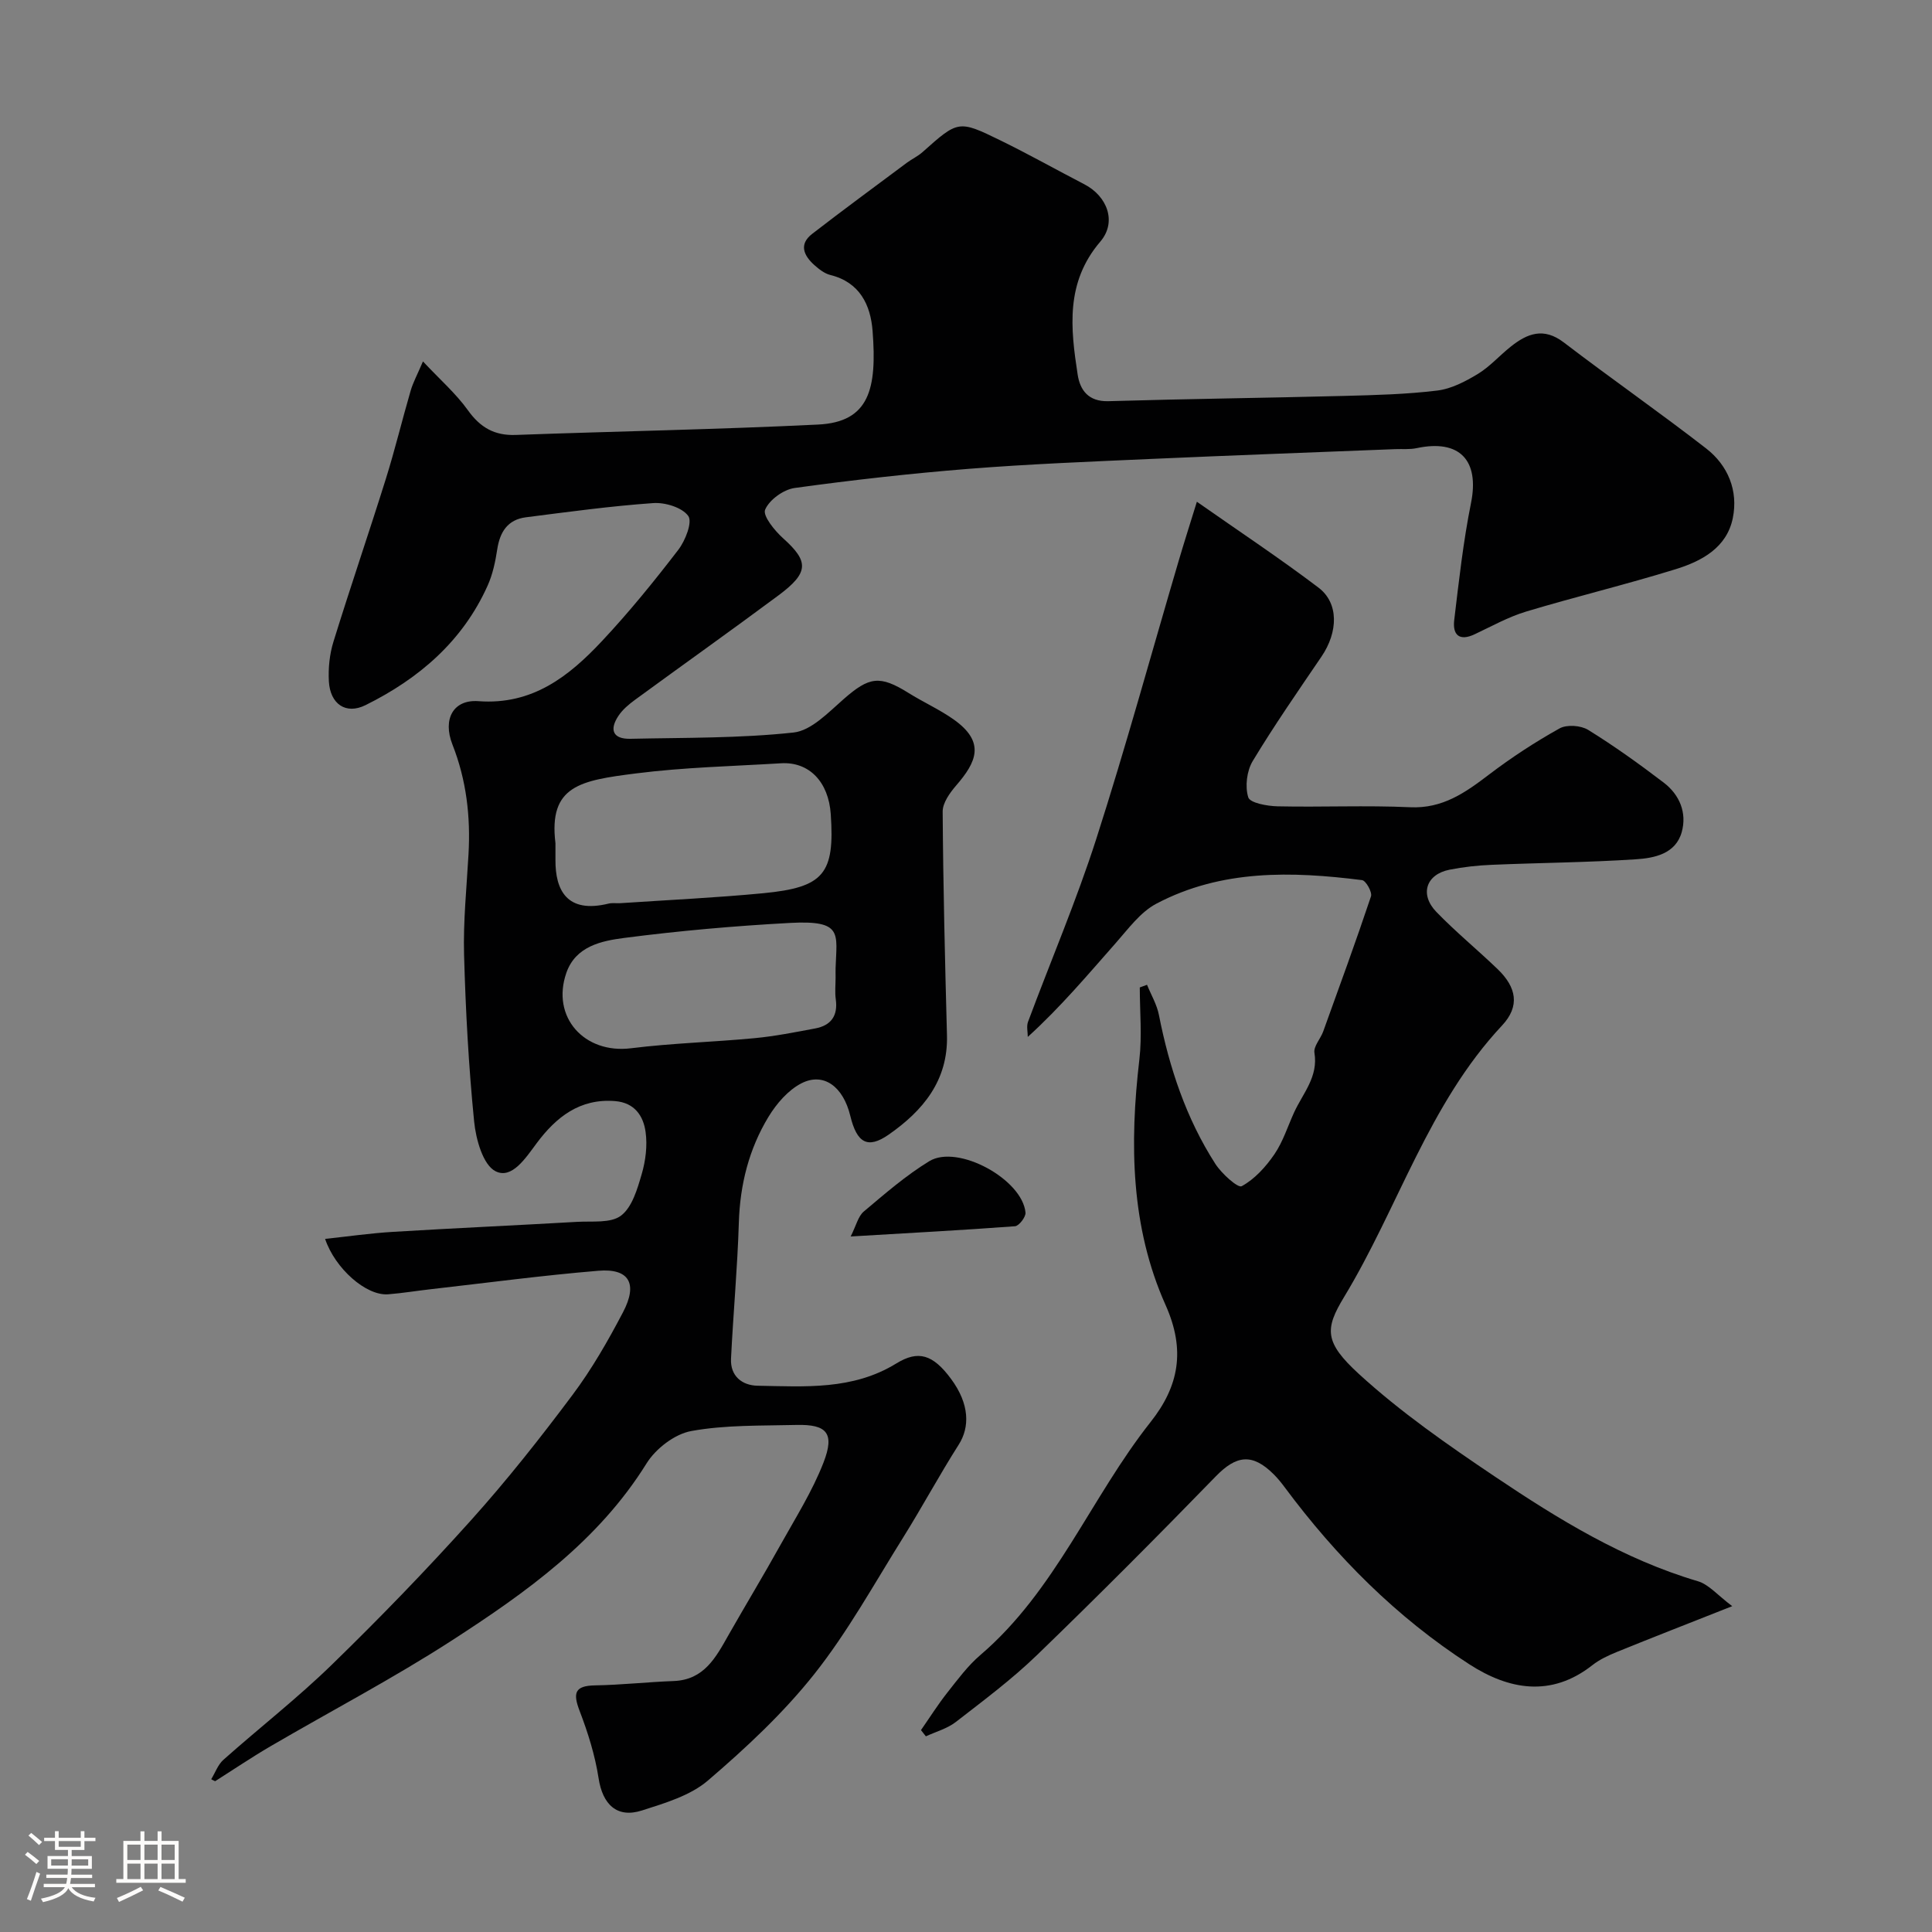 <svg enable-background="new 0 0 400 400" viewBox="0 0 400 400" xmlns="http://www.w3.org/2000/svg"><rect x="0" y="0" width="400" height="400" fill="#808080" stroke="none"/><path d="m5.17 384 .55-.58c.85.61 1.65 1.24 2.4 1.87l-.59.64c-.83-.73-1.62-1.38-2.36-1.93m1.22 9.53-.82-.34c.71-1.76 1.37-3.64 1.98-5.63.24.13.5.25.76.36-.6 1.67-1.24 3.54-1.92 5.61m-.5-13.5.57-.54c.56.44 1.31 1.06 2.26 1.87l-.64.64c-.68-.66-1.41-1.32-2.19-1.97m3.25.46h2.24v-1.36h.77v1.36h4.57v-1.36h.76v1.36h2.28v.69h-2.28v1.84h-2.64v1.26h4.18v2.64h-4.21c0 .45-.02.86-.05 1.21h4.32v.69h-4.38c-.04.34-.1.75-.19 1.22h5.15v.69h-4.82c.87 1.19 2.51 1.92 4.93 2.19-.17.31-.3.57-.37.76-2.77-.49-4.52-1.41-5.26-2.76-.56 1.26-2.3 2.23-5.24 2.9-.12-.24-.26-.48-.43-.72 2.73-.55 4.38-1.34 4.96-2.38h-4.38v-.69h4.65c.1-.38.17-.79.21-1.22h-4.32v-.69h4.4c.03-.34.05-.75.05-1.21h-4.2v-2.64h4.23v-1.26h-2.69v-1.84h-2.24zm1.46 4.46v1.29h3.45c.01-.4.02-.57.01-.53v-.32-.45h-3.46zm1.55-2.59h4.57v-1.19h-4.57zm6.11 2.59h-3.42v.77c-.01.19-.01.37-.02.53h3.44v-1.29z" fill="#fcfbfa"/><path d="m32.63 379.16h.82v1.98h3.54v7.89h1.46v.78h-14.37v-.78h1.46v-7.89h3.54v-1.98h.82v1.98h2.73zm-3.49 11.48.5.73c-1.61.82-3.28 1.63-5 2.41-.13-.27-.28-.55-.44-.82 1.75-.72 3.4-1.49 4.94-2.32m-2.78-5.55h2.73v-3.18h-2.73zm0 3.95h2.73v-3.2h-2.73zm3.54-3.95h2.73v-3.18h-2.73zm0 3.95h2.73v-3.2h-2.73zm7.89 4.68c-1.84-.92-3.51-1.7-5.02-2.32l.45-.73c1.89.8 3.57 1.55 5.04 2.23zm-1.62-11.81h-2.73v3.18h2.73zm-2.73 7.13h2.73v-3.2h-2.73z" fill="#fcfbfa"/><g fill="#010102"><path d="m43.73 368.37c.83-1.36 1.39-3.01 2.52-4.02 7.43-6.61 15.31-12.74 22.43-19.67 9.92-9.65 19.58-19.62 28.83-29.92 7.44-8.28 14.37-17.06 21.04-25.98 3.99-5.33 7.34-11.19 10.44-17.1 3.12-5.95 1.25-9.12-5.13-8.58-11.59.96-23.13 2.51-34.7 3.82-2.93.33-5.85.82-8.79 1.05-4.58.36-11.02-5.37-13.06-11.47 4.7-.5 9.38-1.18 14.09-1.46 12.69-.77 25.4-1.34 38.1-2.07 3.11-.18 6.95.33 9.08-1.29 2.3-1.75 3.38-5.51 4.28-8.6.81-2.77 1.2-5.9.8-8.73-.46-3.31-2.26-6.05-6.31-6.38-7.31-.59-12.21 3.33-16.2 8.67-2.32 3.11-5.16 7.55-8.54 5.86-2.61-1.3-4.09-6.64-4.45-10.35-1.14-11.46-1.76-22.98-2.08-34.49-.19-6.92.53-13.87.92-20.8.44-7.81-.43-15.35-3.33-22.72-2.07-5.28.2-9.36 5.39-8.97 11.17.83 18.73-5.14 25.57-12.44 5.61-5.98 10.8-12.38 15.8-18.89 1.46-1.9 2.97-5.75 2.07-7.01-1.26-1.77-4.81-2.85-7.27-2.67-8.81.62-17.58 1.82-26.35 2.94-3.76.48-5.38 3.02-5.93 6.63-.39 2.55-.94 5.18-1.99 7.51-5.17 11.53-14.24 19.28-25.28 24.75-4.1 2.03-7.32-.25-7.59-4.91-.15-2.73.14-5.63.95-8.23 3.49-11.28 7.32-22.45 10.85-33.72 1.89-6.04 3.37-12.2 5.14-18.27.49-1.67 1.34-3.23 2.54-6.03 3.54 3.78 6.83 6.65 9.3 10.1 2.57 3.59 5.5 5.28 9.91 5.12 20.86-.76 41.75-1.13 62.6-2.15 10.66-.52 12.2-7.47 11.28-19.37-.41-5.38-2.64-10.09-8.76-11.6-1.2-.3-2.34-1.2-3.3-2.05-2.17-1.95-3.27-4.28-.45-6.46 6.46-5 13.05-9.83 19.6-14.72 1.05-.78 2.27-1.34 3.24-2.2 7.39-6.58 7.43-6.69 16.16-2.42 5.87 2.87 11.58 6.08 17.38 9.09 4.69 2.44 6.77 7.76 3.28 11.85-7.24 8.47-6.17 17.92-4.69 27.55.5 3.22 2.24 5.61 6.36 5.49 16.26-.48 32.53-.67 48.8-1.09 6.44-.17 12.91-.33 19.29-1.11 2.91-.35 5.82-1.88 8.39-3.43 2.5-1.52 4.5-3.82 6.82-5.66 3.42-2.73 6.81-4.06 10.98-.88 9.73 7.44 19.79 14.44 29.47 21.95 4.54 3.52 6.68 8.75 5.53 14.42-1.25 6.17-6.5 8.95-11.91 10.61-10.22 3.16-20.65 5.67-30.89 8.75-3.68 1.11-7.12 3.04-10.63 4.69-3.21 1.52-4.61.12-4.25-2.92.97-8.11 1.87-16.26 3.48-24.26 1.77-8.82-2.35-13.24-11.24-11.35-1.44.31-2.98.15-4.47.21-16.87.67-33.74 1.28-50.6 2.03-12.54.56-25.09 1.05-37.6 2.04-12.07.96-24.13 2.32-36.12 3.97-2.31.32-5.26 2.45-6.12 4.5-.53 1.26 1.98 4.35 3.74 5.93 5.33 4.78 5.37 7.09-.98 11.81-9.83 7.31-19.82 14.39-29.71 21.63-1.27.93-2.56 2.01-3.42 3.31-1.91 2.87-1.18 4.83 2.49 4.75 11.27-.25 22.59-.09 33.77-1.3 3.68-.4 7.22-4.17 10.37-6.92 5.29-4.63 7.45-5 13.43-1.27 3.04 1.9 6.36 3.39 9.28 5.44 6.76 4.74 4.75 8.9.59 13.71-1.31 1.52-2.82 3.61-2.8 5.43.1 15.43.48 30.87.89 46.3.25 9.4-5 15.63-12.05 20.55-4.39 3.06-6.61 1.73-7.97-3.89-1.46-6.03-5.5-9.07-10.1-6.73-2.76 1.41-5.17 4.21-6.83 6.94-4.04 6.66-5.9 14.03-6.14 21.91-.29 9.39-1.16 18.77-1.62 28.16-.18 3.62 2.3 5.55 5.5 5.61 9.81.17 19.7.94 28.72-4.61 4.55-2.8 7.58-1.88 11.33 3.19 3.87 5.23 3.9 10.01 1.58 13.64-4.02 6.32-7.57 12.93-11.54 19.28-5.95 9.51-11.41 19.44-18.34 28.19-6.42 8.09-14.14 15.29-22.02 22.04-3.66 3.14-8.91 4.68-13.67 6.21-5.19 1.66-8.15-1.26-8.98-6.68-.73-4.75-2.21-9.46-3.94-13.97-1.4-3.67-1.01-5.18 3.21-5.25 5.42-.09 10.84-.7 16.26-.9 6.33-.23 8.76-4.91 11.37-9.52 3.53-6.21 7.23-12.32 10.7-18.56 3.14-5.64 6.65-11.18 8.97-17.16 2.36-6.09.7-7.94-5.64-7.78-7.27.18-14.65-.03-21.74 1.26-3.43.62-7.35 3.64-9.25 6.69-10 16.09-24.9 26.7-40.27 36.64-12.17 7.87-25.07 14.62-37.6 21.94-3.9 2.28-7.64 4.81-11.46 7.23-.3-.13-.56-.27-.81-.41zm71.27-193.8v3.49c-.03 6.18 2.32 11.15 11 9.02.79-.19 1.66-.03 2.49-.09 9.85-.66 19.72-1.12 29.55-2.06 12.56-1.21 14.8-4.03 13.96-16.37-.46-6.71-4.49-10.89-10.32-10.53-10.01.61-20.08.83-30.02 2.1-11.46 1.46-18.12 2.5-16.66 14.44zm58 27.85c0-.67-.02-1.33 0-2 .22-7.14 1.61-9.93-9.4-9.34-11.48.62-22.97 1.63-34.37 3.11-4.69.61-10.04 1.7-11.97 7.22-3.19 9.16 3.71 16.83 13.39 15.62 8.48-1.06 17.07-1.28 25.59-2.09 4.2-.4 8.37-1.23 12.53-2.01 3.27-.61 4.74-2.6 4.27-6.03-.21-1.45-.04-2.98-.04-4.48z"/><path d="m358.64 332.54c-9.13 3.61-16.51 6.48-23.84 9.46-1.79.73-3.61 1.57-5.11 2.75-8.57 6.74-17.33 5.08-25.47-.17-15.06-9.72-27.57-22.29-38.25-36.67-.68-.92-1.42-1.83-2.23-2.64-4.45-4.46-7.77-3.98-12.01.38-12.17 12.52-24.5 24.9-37.05 37.03-5.2 5.03-11.06 9.39-16.79 13.84-1.77 1.37-4.11 2-6.2 2.97-.34-.43-.68-.86-1.01-1.29 1.81-2.6 3.5-5.29 5.46-7.77 2.14-2.71 4.24-5.56 6.84-7.78 15.57-13.31 22.88-32.62 35.24-48.24 5.86-7.41 7.28-14.88 3.09-24.24-7.21-16.12-7.45-33.4-5.42-50.78.58-4.92.09-9.97.09-14.95.5-.18 1-.37 1.5-.55.84 2.08 2.04 4.08 2.46 6.24 2.16 10.95 5.63 21.41 11.68 30.83 1.3 2.02 4.67 5.06 5.46 4.63 2.68-1.46 4.99-4.01 6.77-6.61 1.79-2.62 2.76-5.79 4.1-8.71 1.82-3.94 5.01-7.33 4.19-12.3-.22-1.33 1.26-2.89 1.81-4.4 3.36-9.31 6.76-18.61 9.9-27.99.29-.87-1.06-3.26-1.85-3.36-14.58-1.84-29.13-2.23-42.59 4.88-3.32 1.75-5.82 5.22-8.41 8.15-5.77 6.53-11.37 13.22-18.21 19.43 0-1.04-.29-2.18.04-3.09 4.71-12.65 10.03-25.09 14.15-37.93 6.11-19.02 11.38-38.31 17.03-57.47 1.09-3.71 2.27-7.39 3.79-12.31 8.77 6.15 17.17 11.71 25.19 17.79 4.23 3.21 4.06 9.19.61 14.27-4.85 7.14-9.79 14.25-14.24 21.63-1.23 2.04-1.62 5.28-.92 7.51.37 1.17 3.92 1.81 6.05 1.86 9.16.2 18.34-.23 27.48.19 6.72.31 11.41-3.03 16.31-6.76 4.63-3.52 9.53-6.73 14.61-9.56 1.5-.84 4.41-.63 5.93.31 5.4 3.34 10.58 7.06 15.63 10.91 3.3 2.51 4.85 6.27 3.73 10.26-1.27 4.51-5.67 5.37-9.52 5.62-9.91.65-19.86.72-29.79 1.14-2.93.12-5.88.44-8.75 1.01-4.87.96-6.25 5.11-2.73 8.75 4.02 4.15 8.51 7.83 12.68 11.84 3.9 3.75 4.67 7.66.91 11.67-15.24 16.28-21.48 37.7-32.72 56.24-3.98 6.57-4.1 9.32 3.08 15.9 8.64 7.91 18.4 14.69 28.16 21.25 13.11 8.81 26.58 17.09 41.97 21.65 2.3.65 4.13 2.91 7.17 5.18z"/><path d="m176.12 256c1.16-2.29 1.55-4.19 2.72-5.17 4.36-3.67 8.72-7.47 13.56-10.42 5.89-3.58 19.28 3.75 19.92 10.65.08.9-1.34 2.75-2.17 2.82-10.81.81-21.64 1.38-34.03 2.12z"/></g></svg>